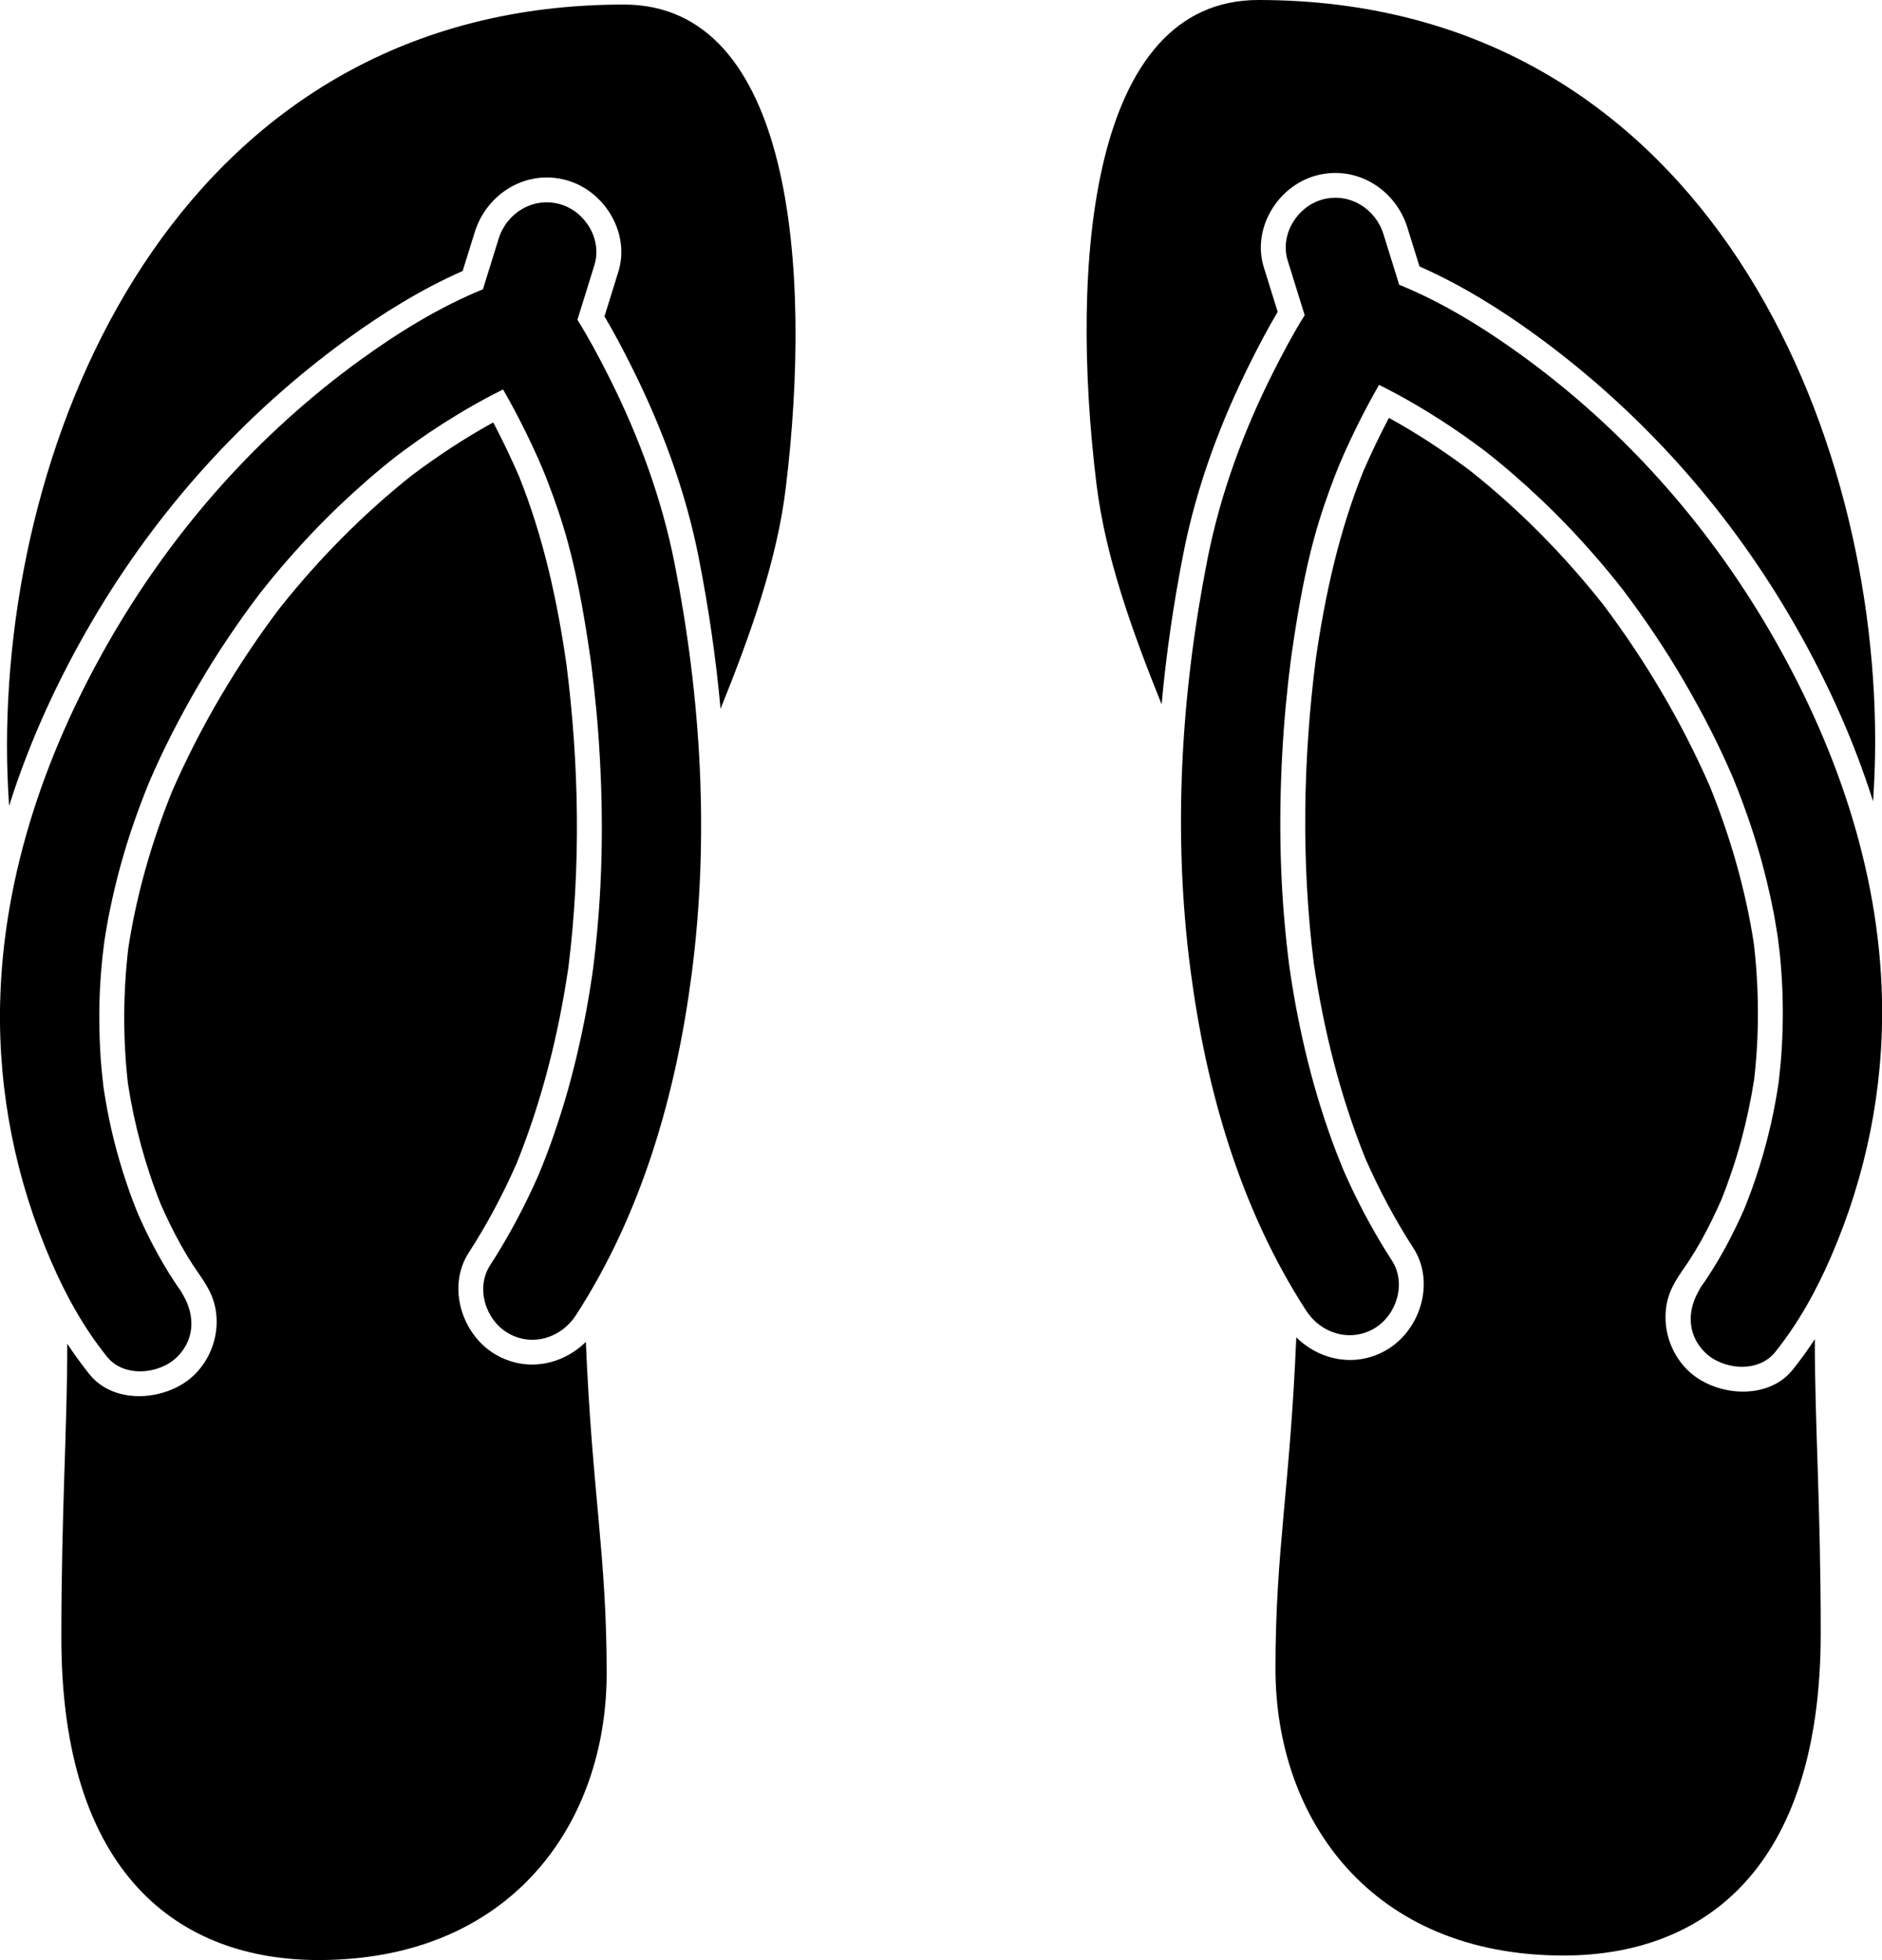 <svg xmlns="http://www.w3.org/2000/svg" xmlns:xlink="http://www.w3.org/1999/xlink" version="1.1" x="0px" y="0px" viewBox="0 0 96.003 100" enable-background="new 0 0 96.003 100" xml:space="preserve"><path fill="#000000" d="M91.444,69.886c-1.299,1.616-4.028,1.344-5.373,0c-0.709-0.709-1.112-1.683-1.112-2.687  c0-0.948,0.34-1.653,0.86-2.359c-0.102,0.131-0.203,0.263-0.305,0.395c0.941-1.224,1.678-2.625,2.301-4.04  c0.79-1.978,1.344-4.041,1.669-6.145c0.261-2.291,0.248-4.6-0.016-6.891c-0.421-2.759-1.197-5.445-2.243-8.033  c-1.446-3.304-3.295-6.429-5.465-9.309c-1.997-2.516-4.257-4.813-6.774-6.809c-1.314-0.985-2.693-1.896-4.136-2.688  c-0.468,0.886-0.899,1.792-1.299,2.706c-1.25,3.104-1.958,6.326-2.435,9.628c-0.649,5.128-0.739,10.331-0.101,15.465  c0.504,3.419,1.344,6.786,2.637,9.994c0.697,1.581,1.505,3.108,2.445,4.56c1.126,1.74,0.362,4.188-1.363,5.198  c-1.565,0.917-3.401,0.547-4.609-0.641c-0.32,7.698-1.062,10.885-1.062,16.901c0,7.675,4.879,14.637,14.691,14.637  c7.126,0,13.123-4.386,13.123-16.445c0-6.481-0.299-10.57-0.302-15C92.225,68.859,91.85,69.381,91.444,69.886z"></path><path fill="#000000" d="M60.371,28.208c0.673-3.418,1.899-6.7,3.461-9.81c0.421-0.838,0.862-1.676,1.344-2.487  c-0.236-0.759-0.472-1.519-0.708-2.278c-0.614-1.978,0.707-4.138,2.653-4.673c2.045-0.563,4.059,0.678,4.673,2.653  c0.206,0.661,0.411,1.321,0.616,1.982c2.104,0.925,4.113,2.174,5.93,3.498c5.261,3.832,9.642,8.696,12.942,14.314  c1.755,2.987,3.222,6.17,4.266,9.479c0.067-1.021,0.107-2.041,0.107-3.061C95.654,20.993,86.39,0,64.189,0  c-8.58,0-9.631,13.431-8.26,24.668c0.447,3.671,1.77,7.403,3.326,11.265C59.49,33.338,59.869,30.756,60.371,28.208z"></path><path fill="#000000" d="M96.003,50.983c-0.144-6.71-2.44-13.194-5.814-18.938c-3.184-5.42-7.408-10.16-12.488-13.86  c-1.928-1.404-4.075-2.742-6.327-3.658c-0.267-0.859-0.534-1.719-0.801-2.578c-0.409-1.317-1.752-2.144-3.116-1.769  c-1.297,0.357-2.178,1.797-1.769,3.115c0.288,0.929,0.577,1.857,0.865,2.786c-0.595,0.955-1.126,1.955-1.629,2.956  c-1.514,3.015-2.681,6.195-3.333,9.508c-1.348,6.845-1.77,13.932-0.873,20.862c0.794,6.134,2.525,12.229,5.913,17.463  c0.749,1.156,2.233,1.63,3.465,0.909c1.15-0.674,1.66-2.305,0.909-3.465c-0.815-1.259-1.533-2.574-2.166-3.933  c-0.077-0.166-0.152-0.333-0.226-0.5c-0.021-0.047-0.077-0.177-0.116-0.266c-0.114-0.276-0.224-0.554-0.332-0.833  c-0.292-0.757-0.553-1.525-0.796-2.298c-0.48-1.525-0.86-3.08-1.17-4.647c-0.153-0.77-0.282-1.544-0.397-2.32  c-0.008-0.051-0.029-0.207-0.044-0.31c-0.017-0.13-0.033-0.261-0.049-0.392c-0.056-0.462-0.104-0.926-0.148-1.389  c-0.324-3.387-0.319-6.802-0.074-10.193c0.06-0.827,0.139-1.652,0.229-2.476c0.038-0.34,0.079-0.68,0.123-1.02  c0.014-0.103,0.041-0.313,0.049-0.367c0.039-0.274,0.08-0.548,0.122-0.822c0.263-1.716,0.575-3.433,1.031-5.109  c0.298-1.096,0.669-2.171,1.079-3.23c0.061-0.158,0.126-0.314,0.189-0.471c0.027-0.058,0.225-0.527,0.269-0.625  c0.207-0.463,0.425-0.921,0.649-1.376c0.35-0.711,0.725-1.411,1.119-2.1c1.077,0.531,2.119,1.134,3.129,1.782  c0.419,0.269,0.831,0.548,1.238,0.833c0.218,0.153,0.433,0.309,0.647,0.467c0.111,0.081,0.221,0.164,0.33,0.246  c0.028,0.021,0.051,0.039,0.072,0.054c1.006,0.786,1.968,1.627,2.893,2.506c1.067,1.013,2.072,2.09,3.027,3.208  c0.247,0.29,0.488,0.584,0.727,0.879c0.122,0.151,0.242,0.303,0.362,0.456c0,0,0.001,0.001,0.001,0.002  c0.02,0.026,0.047,0.063,0.084,0.111c0.537,0.708,1.049,1.435,1.544,2.172c1.048,1.562,1.995,3.192,2.85,4.867  c0.394,0.771,0.759,1.555,1.105,2.348c0.007,0.017,0.014,0.032,0.02,0.047c0.012,0.03,0.028,0.067,0.048,0.116  c0.078,0.189,0.153,0.38,0.228,0.57c0.171,0.435,0.331,0.874,0.486,1.314c0.516,1.466,0.929,2.968,1.247,4.489  c0.12,0.576,0.22,1.155,0.308,1.736c-0.007-0.022,0.078,0.628,0.094,0.775c0.039,0.373,0.069,0.747,0.094,1.121  c0.085,1.252,0.083,2.51,0.009,3.763c-0.033,0.557-0.086,1.113-0.151,1.667c-0.001,0.008-0.002,0.016-0.003,0.024  c-0.011,0.077-0.022,0.154-0.034,0.231c-0.045,0.299-0.098,0.598-0.153,0.896c-0.268,1.45-0.658,2.877-1.152,4.267  c-0.103,0.288-0.211,0.572-0.323,0.856c-0.033,0.084-0.068,0.167-0.102,0.251c-0.017,0.04-0.033,0.077-0.046,0.106  c-0.214,0.486-0.446,0.965-0.69,1.438c-0.352,0.679-0.737,1.342-1.161,1.979c-0.117,0.175-0.237,0.348-0.361,0.518  c-0.155,0.21-0.043,0.069,0.083-0.095c-0.713,1.045-0.811,2.37,0.17,3.352c0.896,0.896,2.716,1.078,3.582,0  c1.189-1.48,2.109-3.148,2.861-4.888C95.202,59.956,96.1,55.508,96.003,50.983z M90.708,55.405  C90.696,55.496,90.69,55.541,90.708,55.405L90.708,55.405z"></path><path fill="#000000" d="M4.566,70.117c1.299,1.617,4.028,1.345,5.373,0c0.709-0.709,1.113-1.683,1.113-2.686  c0-0.948-0.341-1.654-0.86-2.359c0.102,0.131,0.203,0.263,0.305,0.395c-0.941-1.224-1.678-2.625-2.302-4.04  c-0.789-1.978-1.344-4.04-1.669-6.145c-0.261-2.291-0.248-4.6,0.016-6.891c0.422-2.759,1.197-5.445,2.243-8.033  c1.446-3.303,3.295-6.429,5.465-9.309c1.997-2.516,4.257-4.812,6.774-6.809c1.314-0.985,2.693-1.896,4.136-2.688  c0.468,0.886,0.899,1.792,1.299,2.706c1.25,3.104,1.958,6.326,2.435,9.628c0.65,5.128,0.739,10.331,0.101,15.465  c-0.504,3.419-1.344,6.786-2.637,9.994c-0.697,1.581-1.505,3.108-2.445,4.56c-1.126,1.74-0.362,4.188,1.363,5.198  c1.565,0.917,3.401,0.547,4.609-0.641c0.32,7.698,1.062,10.885,1.062,16.901c0,7.675-4.879,14.636-14.691,14.636  C9.127,100,3.13,95.615,3.13,83.555c0-6.48,0.299-10.57,0.302-14.999C3.785,69.091,4.161,69.613,4.566,70.117z"></path><path fill="#000000" d="M35.64,28.439c-0.673-3.418-1.899-6.7-3.461-9.81c-0.421-0.838-0.862-1.676-1.344-2.487  c0.236-0.759,0.472-1.519,0.708-2.278c0.614-1.978-0.707-4.138-2.653-4.673c-2.045-0.563-4.059,0.678-4.673,2.653  c-0.206,0.661-0.411,1.321-0.616,1.982c-2.104,0.925-4.113,2.175-5.93,3.498c-5.261,3.832-9.642,8.696-12.942,14.314  c-1.755,2.987-3.222,6.17-4.265,9.479c-0.068-1.021-0.107-2.041-0.107-3.061c0-16.832,9.264-37.824,31.465-37.824  c8.58,0,9.631,13.43,8.26,24.668c-0.447,3.67-1.77,7.403-3.326,11.264C36.521,33.57,36.142,30.988,35.64,28.439z"></path><path fill="#000000" d="M2.6,64.334c0.752,1.739,1.672,3.408,2.861,4.888c0.866,1.078,2.685,0.896,3.582,0  c0.981-0.981,0.884-2.306,0.17-3.352c0.126,0.164,0.237,0.305,0.083,0.095c-0.125-0.17-0.245-0.343-0.361-0.518  c-0.423-0.637-0.809-1.3-1.161-1.979c-0.245-0.472-0.476-0.951-0.69-1.438c-0.013-0.029-0.029-0.066-0.046-0.106  c-0.034-0.083-0.069-0.167-0.102-0.25c-0.112-0.284-0.221-0.569-0.323-0.856c-0.494-1.389-0.885-2.816-1.152-4.267  c-0.055-0.298-0.107-0.597-0.153-0.896c-0.012-0.077-0.022-0.154-0.034-0.231c-0.001-0.008-0.002-0.017-0.003-0.024  c-0.065-0.554-0.119-1.11-0.151-1.667c-0.074-1.253-0.077-2.51,0.009-3.763c0.025-0.374,0.055-0.748,0.094-1.121  c0.016-0.147,0.101-0.797,0.094-0.775c0.087-0.581,0.188-1.161,0.308-1.736c0.317-1.521,0.73-3.022,1.247-4.489  c0.155-0.44,0.315-0.879,0.486-1.314c0.075-0.19,0.15-0.381,0.228-0.57c0.02-0.049,0.036-0.086,0.048-0.116  c0.006-0.015,0.013-0.03,0.02-0.047c0.346-0.793,0.711-1.578,1.105-2.348c0.855-1.675,1.802-3.305,2.85-4.867  c0.495-0.737,1.007-1.465,1.544-2.172c0.037-0.048,0.064-0.084,0.084-0.111c0-0.001,0.001-0.001,0.001-0.002  c0.12-0.152,0.24-0.305,0.362-0.456c0.239-0.295,0.48-0.59,0.727-0.879c0.955-1.119,1.96-2.196,3.027-3.209  c0.925-0.879,1.887-1.72,2.893-2.506c0.021-0.016,0.044-0.033,0.072-0.054c0.11-0.082,0.219-0.165,0.33-0.246  c0.214-0.158,0.43-0.314,0.647-0.467c0.408-0.286,0.819-0.565,1.238-0.833c1.01-0.648,2.052-1.25,3.129-1.782  c0.395,0.688,0.769,1.389,1.119,2.1c0.224,0.455,0.442,0.913,0.649,1.376c0.044,0.098,0.242,0.567,0.269,0.625  c0.064,0.157,0.129,0.313,0.19,0.471c0.41,1.059,0.781,2.135,1.079,3.23c0.456,1.676,0.768,3.393,1.031,5.109  c0.042,0.274,0.083,0.547,0.122,0.822c0.008,0.053,0.035,0.264,0.049,0.367c0.043,0.34,0.085,0.68,0.122,1.02  c0.091,0.824,0.17,1.649,0.23,2.476c0.246,3.391,0.25,6.806-0.074,10.193c-0.044,0.463-0.092,0.927-0.148,1.389  c-0.016,0.13-0.033,0.261-0.049,0.392c-0.015,0.104-0.036,0.259-0.044,0.31c-0.115,0.776-0.244,1.55-0.397,2.32  c-0.311,1.567-0.69,3.123-1.17,4.647c-0.244,0.773-0.505,1.541-0.797,2.298c-0.107,0.279-0.218,0.557-0.332,0.833  c-0.039,0.089-0.094,0.219-0.116,0.266c-0.074,0.167-0.149,0.334-0.226,0.5c-0.633,1.359-1.351,2.674-2.166,3.933  c-0.751,1.16-0.241,2.792,0.909,3.465c1.232,0.721,2.716,0.248,3.465-0.909c3.388-5.234,5.119-11.329,5.913-17.463  c0.897-6.93,0.476-14.018-0.873-20.862c-0.652-3.313-1.819-6.493-3.333-9.508c-0.503-1.001-1.034-2.001-1.629-2.956  c0.289-0.929,0.577-1.857,0.865-2.786c0.41-1.318-0.471-2.758-1.769-3.115c-1.364-0.375-2.707,0.452-3.116,1.769  c-0.267,0.859-0.534,1.718-0.801,2.578c-2.252,0.917-4.398,2.254-6.327,3.658c-5.08,3.7-9.304,8.44-12.488,13.86  c-3.375,5.744-5.67,12.228-5.814,18.938C-0.09,55.74,0.808,60.188,2.6,64.334z M5.302,55.637C5.32,55.772,5.314,55.728,5.302,55.637  L5.302,55.637z"></path></svg>